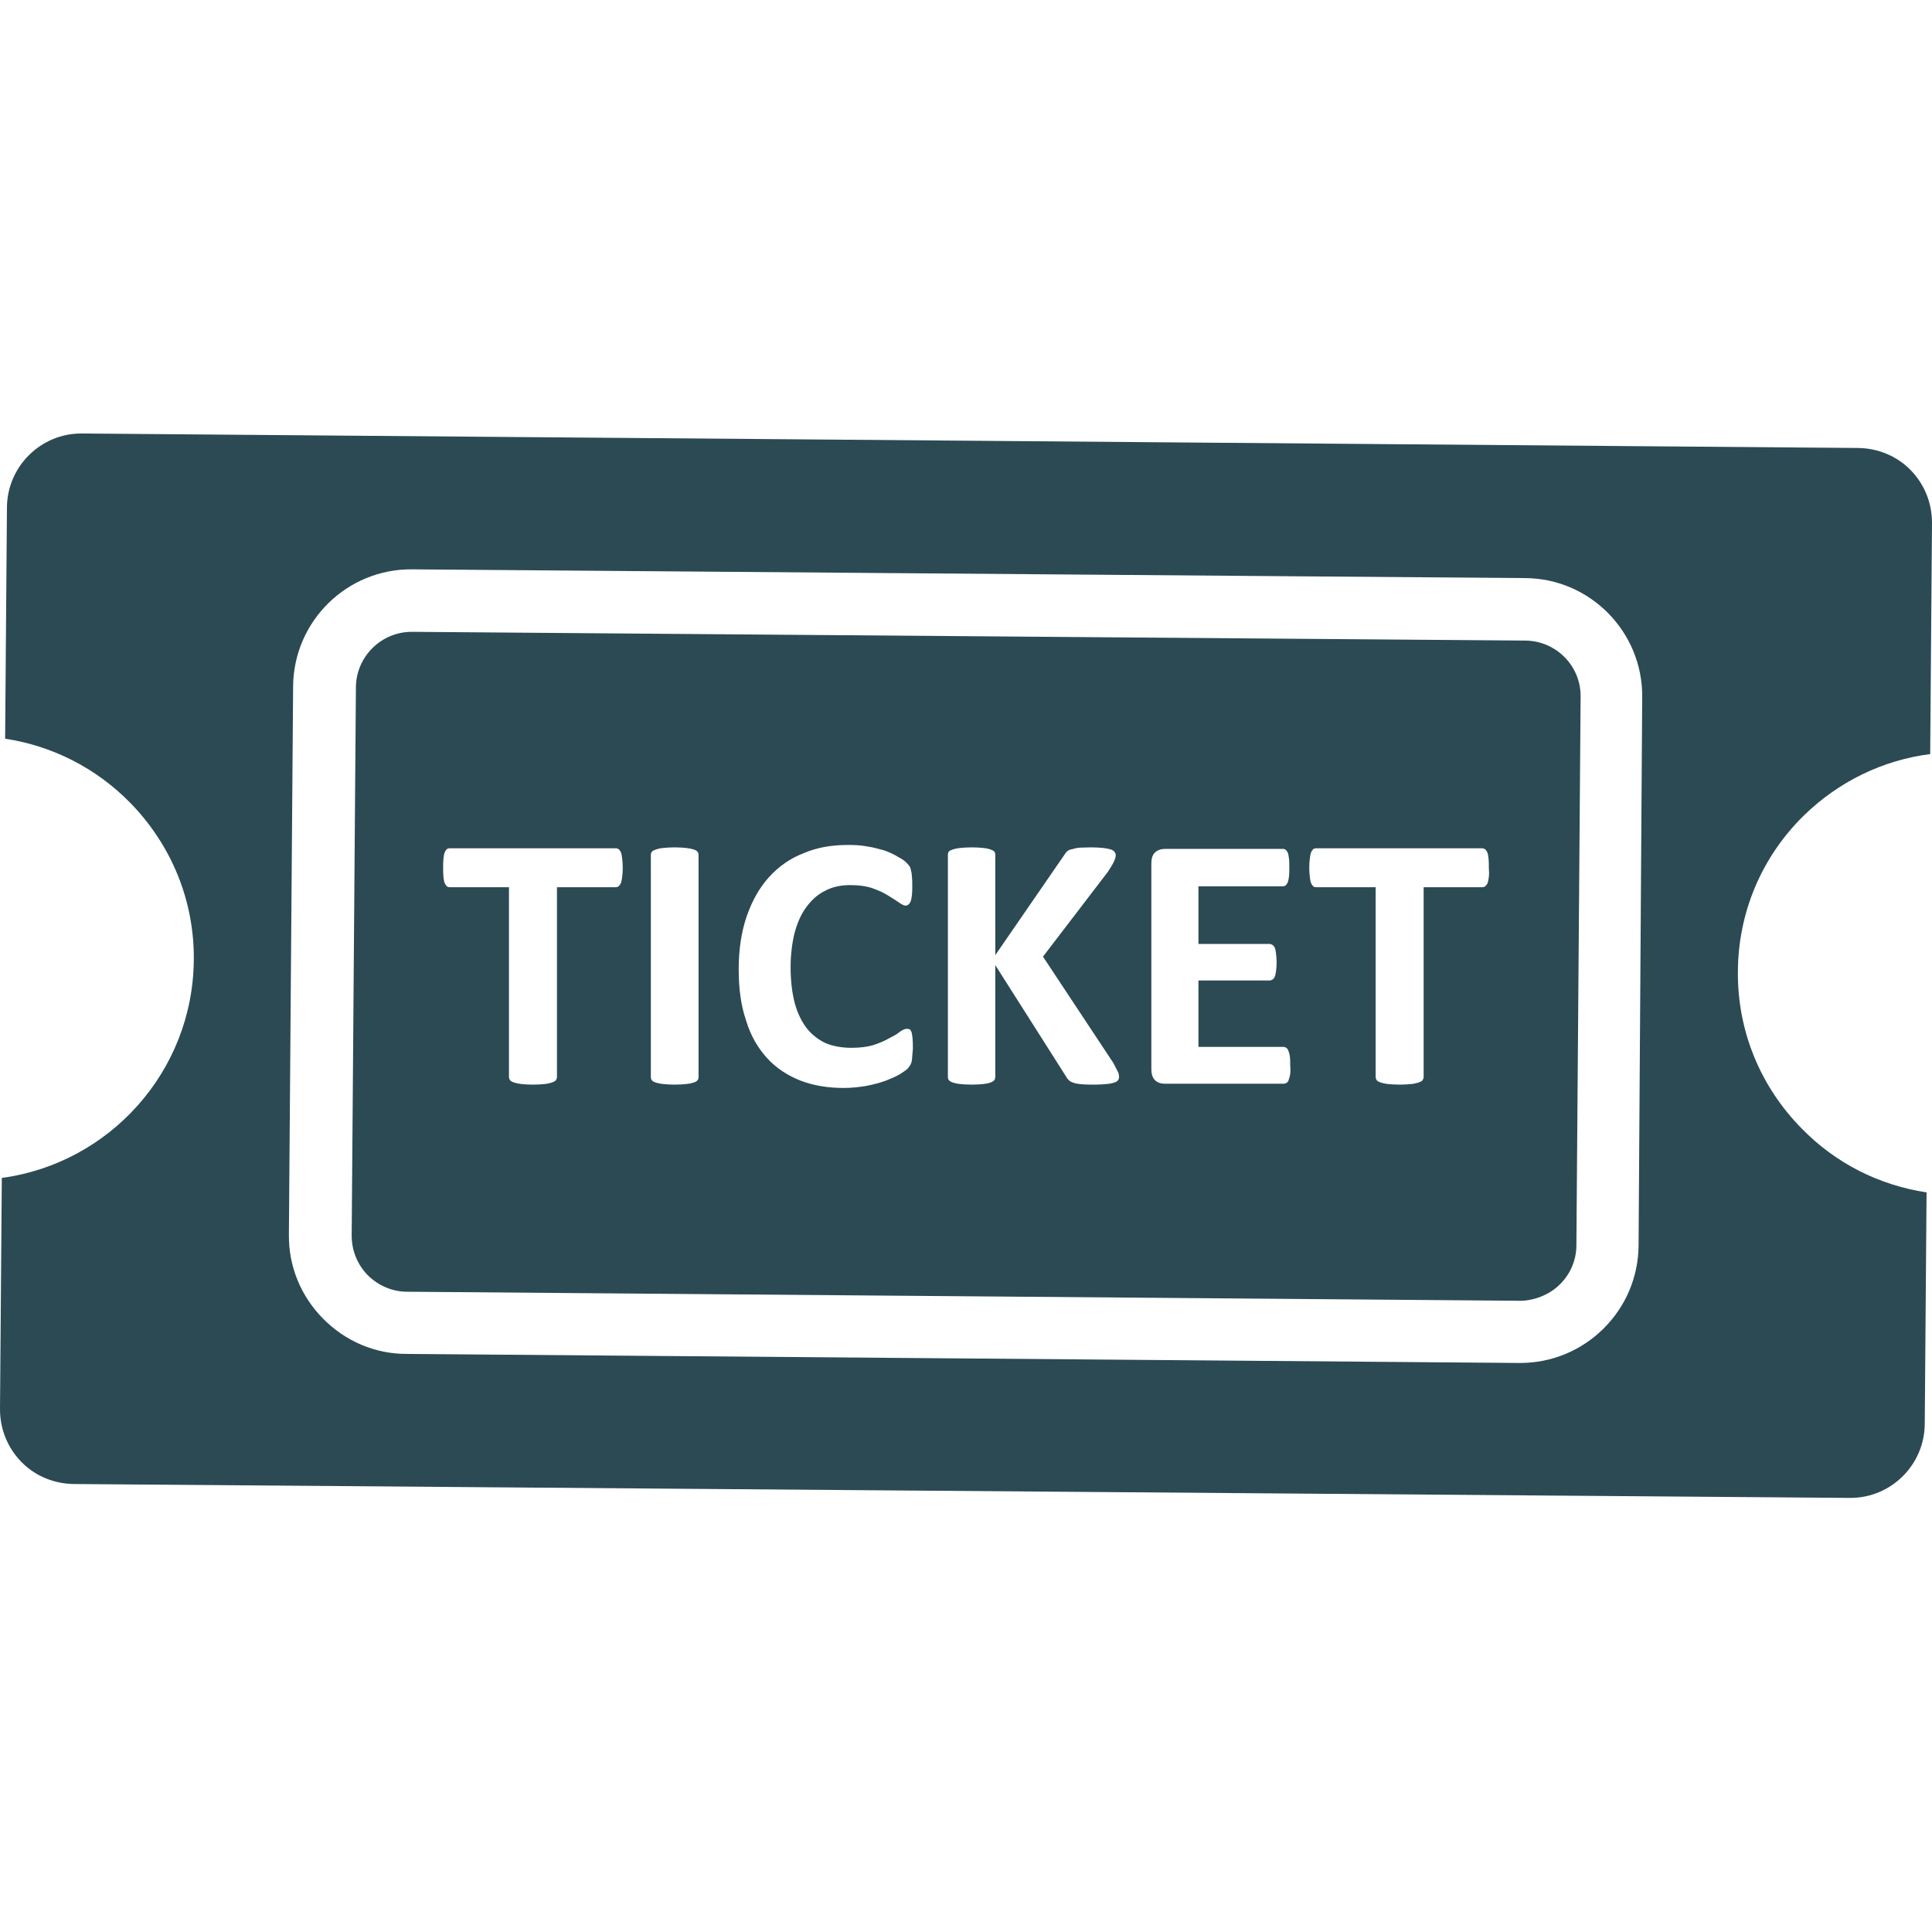 <svg xmlns="http://www.w3.org/2000/svg" enable-background="new 0 0 64 64" viewBox="0 0 64 64"><path fill="#2b4a54" d="M63.94,24.98L64,17.32c0-0.66-0.25-1.28-0.71-1.75c-0.45-0.46-1.07-0.72-1.73-0.73L2.71,14.36
		c0,0-0.01,0-0.02,0c-1.34,0-2.45,1.09-2.46,2.45l-0.06,7.66c1.57,0.24,3.01,0.97,4.14,2.12c1.37,1.4,2.13,3.25,2.11,5.21
		c-0.03,3.7-2.8,6.74-6.36,7.22L0,46.68c0,0.66,0.25,1.28,0.71,1.75c0.45,0.46,1.07,0.72,1.73,0.73l58.84,0.46c0,0,0.01,0,0.02,0
		c1.34,0,2.45-1.09,2.46-2.45l0.06-7.67c-1.57-0.24-3.01-0.96-4.14-2.12c-1.37-1.39-2.13-3.24-2.11-5.2
		c0.01-1.96,0.79-3.8,2.19-5.17C60.91,25.89,62.37,25.18,63.94,24.98z M54.28,41.26c-0.01,1.04-0.42,2.02-1.17,2.76
		c-0.73,0.72-1.71,1.13-2.75,1.13h-0.03l-36.87-0.3c-1.04,0-2.02-0.42-2.76-1.17c-0.73-0.74-1.14-1.72-1.13-2.78l0.14-18.17
		c0.02-2.16,1.79-3.89,3.94-3.87l36.87,0.29c2.16,0.01,3.9,1.79,3.88,3.94L54.28,41.26z"/><path fill="#2b4a54" d="M50.53,21.22l-36.88-0.29h-0.01c-1.01,0-1.84,0.82-1.85,1.83l-0.14,18.17c0,0.5,0.19,0.96,0.53,1.31
		c0.35,0.35,0.82,0.55,1.3,0.55l36.88,0.3c0.44,0,0.96-0.19,1.31-0.54c0.35-0.34,0.55-0.81,0.55-1.3l0.14-18.17
		C52.37,22.05,51.54,21.23,50.53,21.22z M20.61,29.05c-0.01,0.08-0.02,0.14-0.04,0.2c-0.02,0.05-0.05,0.08-0.08,0.11
		c-0.02,0.02-0.06,0.03-0.09,0.03h-1.95v6.29c0,0.04-0.02,0.08-0.04,0.11c-0.03,0.03-0.07,0.05-0.13,0.07
		c-0.06,0.02-0.13,0.04-0.24,0.05c-0.1,0.01-0.24,0.02-0.38,0.02c-0.15,0-0.29-0.01-0.39-0.02c-0.09-0.01-0.18-0.03-0.24-0.05
		c-0.06-0.02-0.1-0.04-0.13-0.07c-0.02-0.03-0.04-0.07-0.04-0.11v-6.29H14.9c-0.04,0-0.07-0.01-0.1-0.03
		c-0.02-0.03-0.05-0.06-0.07-0.11c-0.02-0.05-0.03-0.11-0.04-0.2c-0.01-0.08-0.01-0.19-0.01-0.3c0-0.12,0-0.23,0.01-0.31
		c0.01-0.08,0.02-0.15,0.04-0.2c0.02-0.05,0.05-0.09,0.07-0.11c0.03-0.02,0.06-0.03,0.1-0.03h5.5c0.03,0,0.07,0.01,0.09,0.03
		c0.03,0.02,0.06,0.06,0.08,0.11c0.02,0.04,0.03,0.11,0.04,0.2c0.01,0.08,0.02,0.19,0.02,0.31C20.63,28.87,20.62,28.97,20.61,29.05z
		 M23.14,35.68c0,0.04-0.01,0.08-0.04,0.11c-0.02,0.03-0.06,0.05-0.12,0.07s-0.14,0.04-0.25,0.05c-0.09,0.01-0.23,0.02-0.38,0.02
		c-0.15,0-0.28-0.01-0.38-0.02c-0.1-0.01-0.19-0.03-0.25-0.05s-0.1-0.04-0.12-0.07c-0.03-0.03-0.04-0.07-0.04-0.11v-7.36
		c0-0.04,0.01-0.08,0.04-0.11c0.02-0.03,0.07-0.05,0.13-0.07c0.06-0.02,0.13-0.04,0.24-0.05c0.1-0.01,0.23-0.02,0.38-0.02
		c0.15,0,0.29,0.01,0.38,0.02c0.1,0.01,0.19,0.03,0.25,0.05c0.06,0.02,0.1,0.04,0.12,0.07c0.03,0.03,0.04,0.07,0.04,0.11V35.68z
		 M30.22,34.98c0,0.06-0.01,0.12-0.02,0.18c-0.01,0.05-0.03,0.09-0.05,0.13c-0.02,0.03-0.05,0.07-0.09,0.12
		c-0.05,0.04-0.13,0.1-0.26,0.18c-0.12,0.07-0.28,0.14-0.46,0.21c-0.19,0.07-0.39,0.12-0.63,0.17c-0.24,0.04-0.49,0.07-0.76,0.07
		c-0.53,0-1.01-0.08-1.45-0.25c-0.42-0.17-0.79-0.41-1.09-0.74c-0.3-0.33-0.54-0.73-0.69-1.23c-0.17-0.49-0.25-1.05-0.25-1.71
		c0-0.66,0.09-1.25,0.27-1.77c0.18-0.51,0.42-0.94,0.74-1.29c0.32-0.35,0.7-0.62,1.15-0.79c0.44-0.19,0.93-0.27,1.47-0.27
		c0.22,0,0.42,0.01,0.63,0.05c0.2,0.03,0.38,0.08,0.56,0.13c0.17,0.06,0.32,0.13,0.45,0.21c0.13,0.07,0.24,0.14,0.29,0.2
		c0.05,0.05,0.09,0.1,0.11,0.13c0.02,0.04,0.03,0.08,0.04,0.14c0.02,0.05,0.02,0.11,0.03,0.2c0.01,0.07,0.01,0.17,0.01,0.28
		c0,0.12,0,0.23-0.01,0.31c-0.01,0.08-0.02,0.15-0.04,0.21s-0.05,0.09-0.07,0.11c-0.03,0.02-0.06,0.04-0.1,0.04
		c-0.06,0-0.13-0.04-0.23-0.11c-0.09-0.06-0.21-0.14-0.36-0.23c-0.14-0.09-0.32-0.17-0.52-0.24c-0.21-0.07-0.45-0.1-0.73-0.1
		c-0.31,0-0.59,0.06-0.83,0.19c-0.25,0.12-0.45,0.31-0.62,0.54c-0.18,0.24-0.3,0.53-0.39,0.86c-0.08,0.33-0.13,0.71-0.13,1.13
		c0,0.46,0.05,0.86,0.14,1.2c0.09,0.33,0.23,0.61,0.4,0.83c0.18,0.22,0.39,0.38,0.63,0.49c0.25,0.1,0.53,0.15,0.84,0.15
		c0.29,0,0.53-0.03,0.73-0.09c0.21-0.07,0.38-0.14,0.53-0.23c0.14-0.07,0.27-0.14,0.36-0.22c0.09-0.06,0.17-0.09,0.22-0.09
		c0.04,0,0.07,0.01,0.1,0.02c0.02,0.02,0.04,0.05,0.06,0.1c0.01,0.04,0.02,0.11,0.03,0.2c0.01,0.09,0.01,0.21,0.01,0.35
		C30.23,34.82,30.23,34.91,30.22,34.98z M37.04,35.78c-0.02,0.03-0.06,0.06-0.12,0.08c-0.06,0.02-0.14,0.04-0.26,0.05
		c-0.1,0.01-0.25,0.02-0.41,0.02c-0.26,0-0.44-0.01-0.56-0.03c-0.11-0.02-0.2-0.05-0.25-0.09c-0.05-0.04-0.09-0.08-0.12-0.14
		l-2.35-3.7v3.7c0,0.04-0.01,0.08-0.03,0.11c-0.03,0.03-0.07,0.06-0.13,0.08c-0.05,0.02-0.13,0.04-0.24,0.05
		c-0.1,0.01-0.23,0.02-0.38,0.02s-0.29-0.01-0.38-0.02c-0.1-0.01-0.19-0.03-0.25-0.05c-0.06-0.02-0.1-0.05-0.13-0.08
		c-0.02-0.03-0.03-0.07-0.03-0.11v-7.35c0-0.04,0.01-0.08,0.03-0.11c0.03-0.03,0.07-0.05,0.13-0.07c0.06-0.02,0.14-0.04,0.25-0.05
		c0.09-0.01,0.23-0.02,0.38-0.02s0.28,0.01,0.38,0.02c0.1,0.01,0.19,0.03,0.24,0.05c0.06,0.02,0.1,0.04,0.13,0.07
		c0.02,0.03,0.03,0.07,0.03,0.11v3.32l2.28-3.31c0.03-0.05,0.06-0.09,0.1-0.13c0.04-0.03,0.09-0.06,0.17-0.07
		c0.06-0.02,0.14-0.04,0.24-0.05c0.1,0,0.24-0.01,0.39-0.01c0.15,0,0.29,0.01,0.39,0.02c0.1,0.01,0.2,0.03,0.26,0.05
		c0.06,0.02,0.1,0.05,0.12,0.08c0.02,0.03,0.04,0.06,0.04,0.1c0,0.07-0.02,0.14-0.06,0.22c-0.03,0.07-0.1,0.19-0.2,0.34l-2.15,2.81
		l2.33,3.52c0.09,0.17,0.14,0.28,0.17,0.33c0.01,0.05,0.02,0.09,0.02,0.13C37.07,35.71,37.06,35.75,37.04,35.78z M42.74,35.57
		c-0.01,0.08-0.03,0.14-0.05,0.2c-0.01,0.05-0.04,0.08-0.07,0.1c-0.03,0.02-0.06,0.03-0.09,0.03H38.6c-0.13,0-0.25-0.03-0.33-0.11
		c-0.09-0.08-0.13-0.21-0.13-0.38v-6.8c0-0.18,0.04-0.3,0.13-0.38c0.08-0.07,0.2-0.11,0.33-0.11h3.89c0.04,0,0.07,0.01,0.1,0.03
		c0.02,0.02,0.05,0.05,0.07,0.1c0.02,0.05,0.03,0.11,0.04,0.2c0.01,0.07,0.01,0.18,0.01,0.29c0,0.11,0,0.22-0.01,0.29
		c-0.01,0.08-0.02,0.14-0.04,0.2c-0.02,0.04-0.05,0.08-0.07,0.1c-0.03,0.02-0.06,0.03-0.1,0.03H39.7v1.91h2.36
		c0.03,0,0.06,0.01,0.09,0.03c0.03,0.02,0.06,0.05,0.08,0.1c0.02,0.04,0.03,0.1,0.04,0.19c0.01,0.07,0.02,0.18,0.02,0.29
		c0,0.11-0.01,0.21-0.02,0.29c-0.01,0.07-0.02,0.13-0.04,0.18c-0.02,0.05-0.05,0.08-0.08,0.1c-0.03,0.02-0.06,0.03-0.09,0.03H39.7
		v2.2h2.82c0.03,0,0.06,0.01,0.09,0.03c0.03,0.02,0.06,0.06,0.07,0.1c0.02,0.05,0.04,0.11,0.05,0.2c0.01,0.07,0.01,0.18,0.01,0.29
		C42.75,35.39,42.75,35.49,42.74,35.57z M49.32,29.05c-0.01,0.08-0.02,0.14-0.04,0.2c-0.02,0.05-0.05,0.08-0.08,0.11
		c-0.03,0.02-0.06,0.03-0.09,0.03h-1.95v6.29c0,0.04-0.02,0.08-0.04,0.11c-0.03,0.03-0.07,0.05-0.13,0.07s-0.14,0.04-0.24,0.05
		c-0.1,0.01-0.24,0.02-0.39,0.02c-0.14,0-0.28-0.01-0.38-0.02c-0.1-0.01-0.18-0.03-0.24-0.05s-0.1-0.04-0.13-0.07
		c-0.02-0.03-0.04-0.07-0.04-0.11v-6.29H43.6c-0.04,0-0.07-0.01-0.1-0.03c-0.02-0.03-0.05-0.06-0.07-0.11
		c-0.02-0.05-0.03-0.11-0.04-0.2s-0.02-0.19-0.02-0.3c0-0.12,0.01-0.23,0.02-0.31c0.01-0.08,0.02-0.15,0.04-0.2
		c0.02-0.05,0.05-0.09,0.07-0.11c0.03-0.02,0.06-0.03,0.1-0.03h5.5c0.03,0,0.06,0.01,0.09,0.03c0.03,0.02,0.06,0.06,0.08,0.11
		c0.02,0.04,0.03,0.11,0.04,0.2c0.01,0.08,0.01,0.19,0.01,0.31C49.33,28.87,49.33,28.97,49.32,29.05z"/></svg>